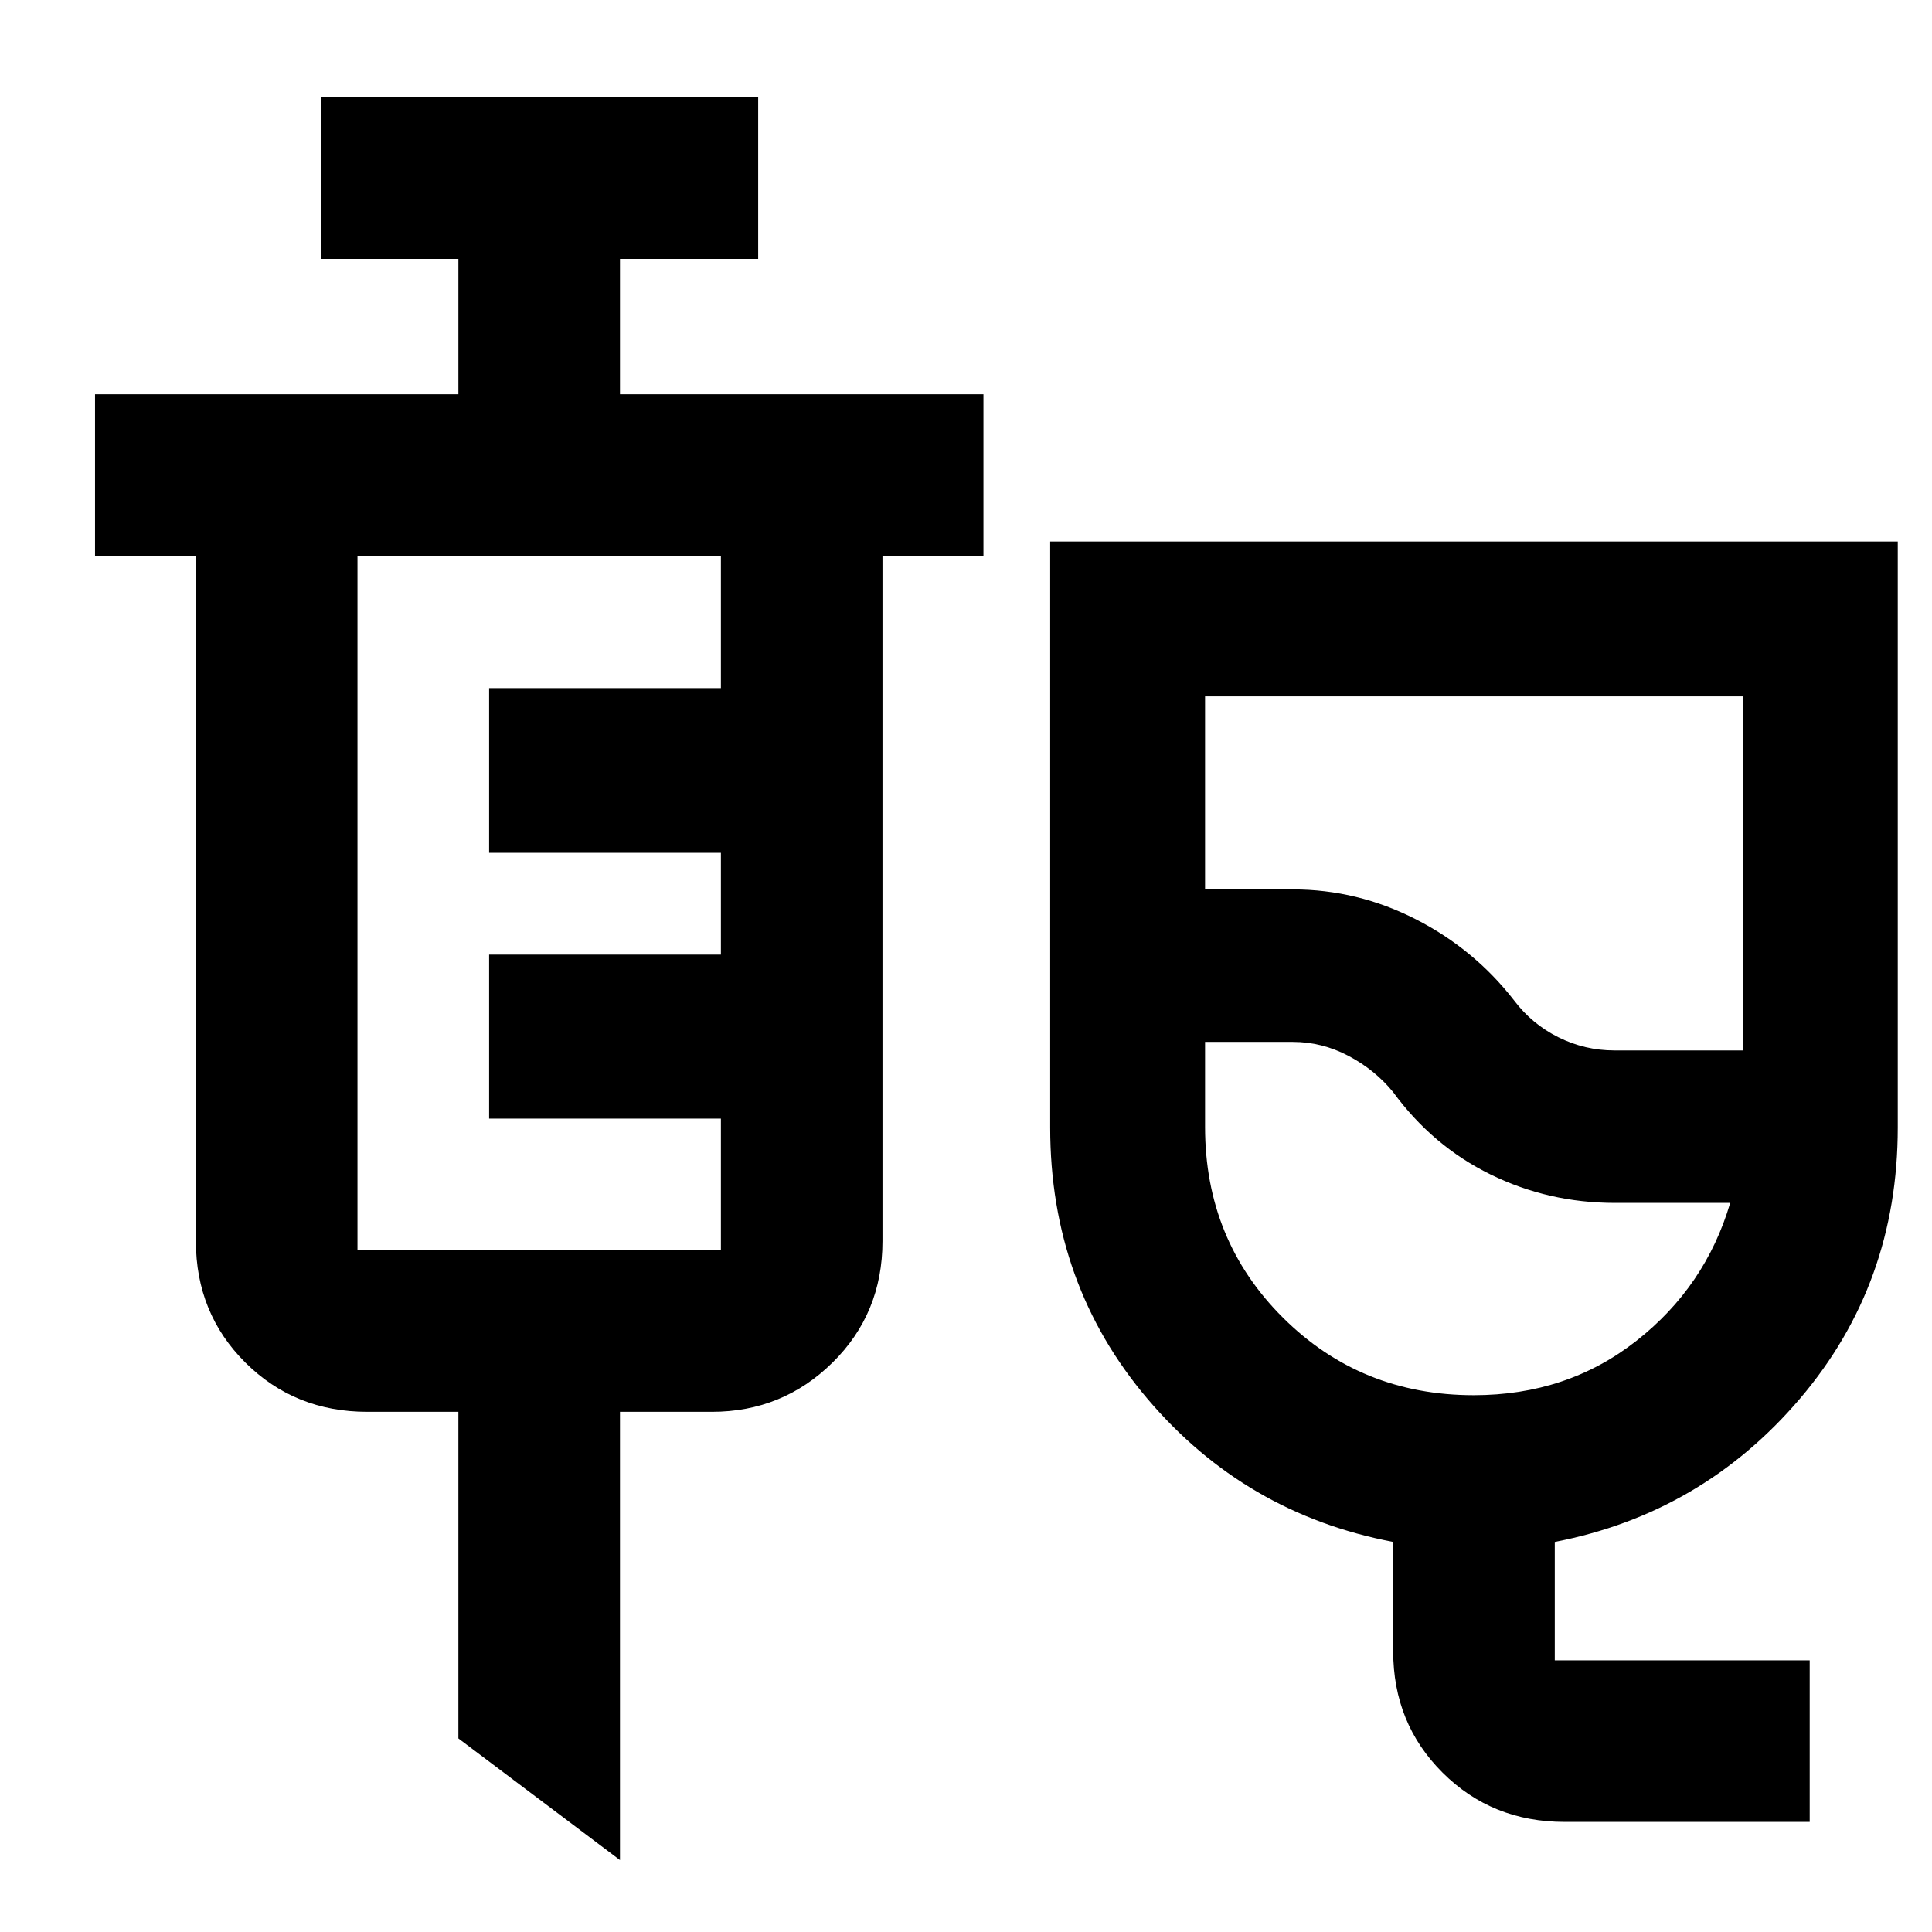 <svg xmlns="http://www.w3.org/2000/svg" height="40" viewBox="0 -960 960 960" width="40"><path d="M777.46-54.7q-36.1 0-60.64-24.47-24.55-24.47-24.55-60.34v-54.32q-73.55-13.97-121.99-70.98-48.45-57.01-48.45-134.96v-291.17h421.16v291.16q0 77.71-48.58 134.74-48.59 57.03-121.85 71.21v58.84h126.67v80.29H777.46Zm24.74-383.35h63.84v-175.93H598.79v95.93h43.65q31.96 0 61.03 14.81 29.07 14.82 48.93 40.42 8.83 11.69 21.96 18.23 13.13 6.54 27.84 6.54Zm-69.88 171.32q46.38 0 80.75-26.97 34.37-26.96 46.66-68.58h-57.29q-32.98 0-61.78-14.12-28.8-14.12-48.46-41-9.04-11.05-22.19-17.97-13.16-6.91-27.57-6.91h-43.65V-400q0 56.23 38.71 94.75 38.7 38.52 94.82 38.52Zm-40.12-196.2ZM308.06-35.74l-80.29-60.45v-162.28h-45.24q-36.03 0-60.61-24.47t-24.58-60.34v-340.55H47.22v-80.29h180.55v-67.25h-68.29v-80.29h217.25v80.29h-68.67v67.25h180.61v80.29H438.5v340.55q0 35.87-24.82 60.34-24.82 24.47-59.99 24.47h-45.63v222.73ZM177.63-338.76h180.58v-65.41H243.04v-81.48h115.17v-50.58H243.04v-81.86h115.17v-65.74H177.63v345.07Z"/></svg>